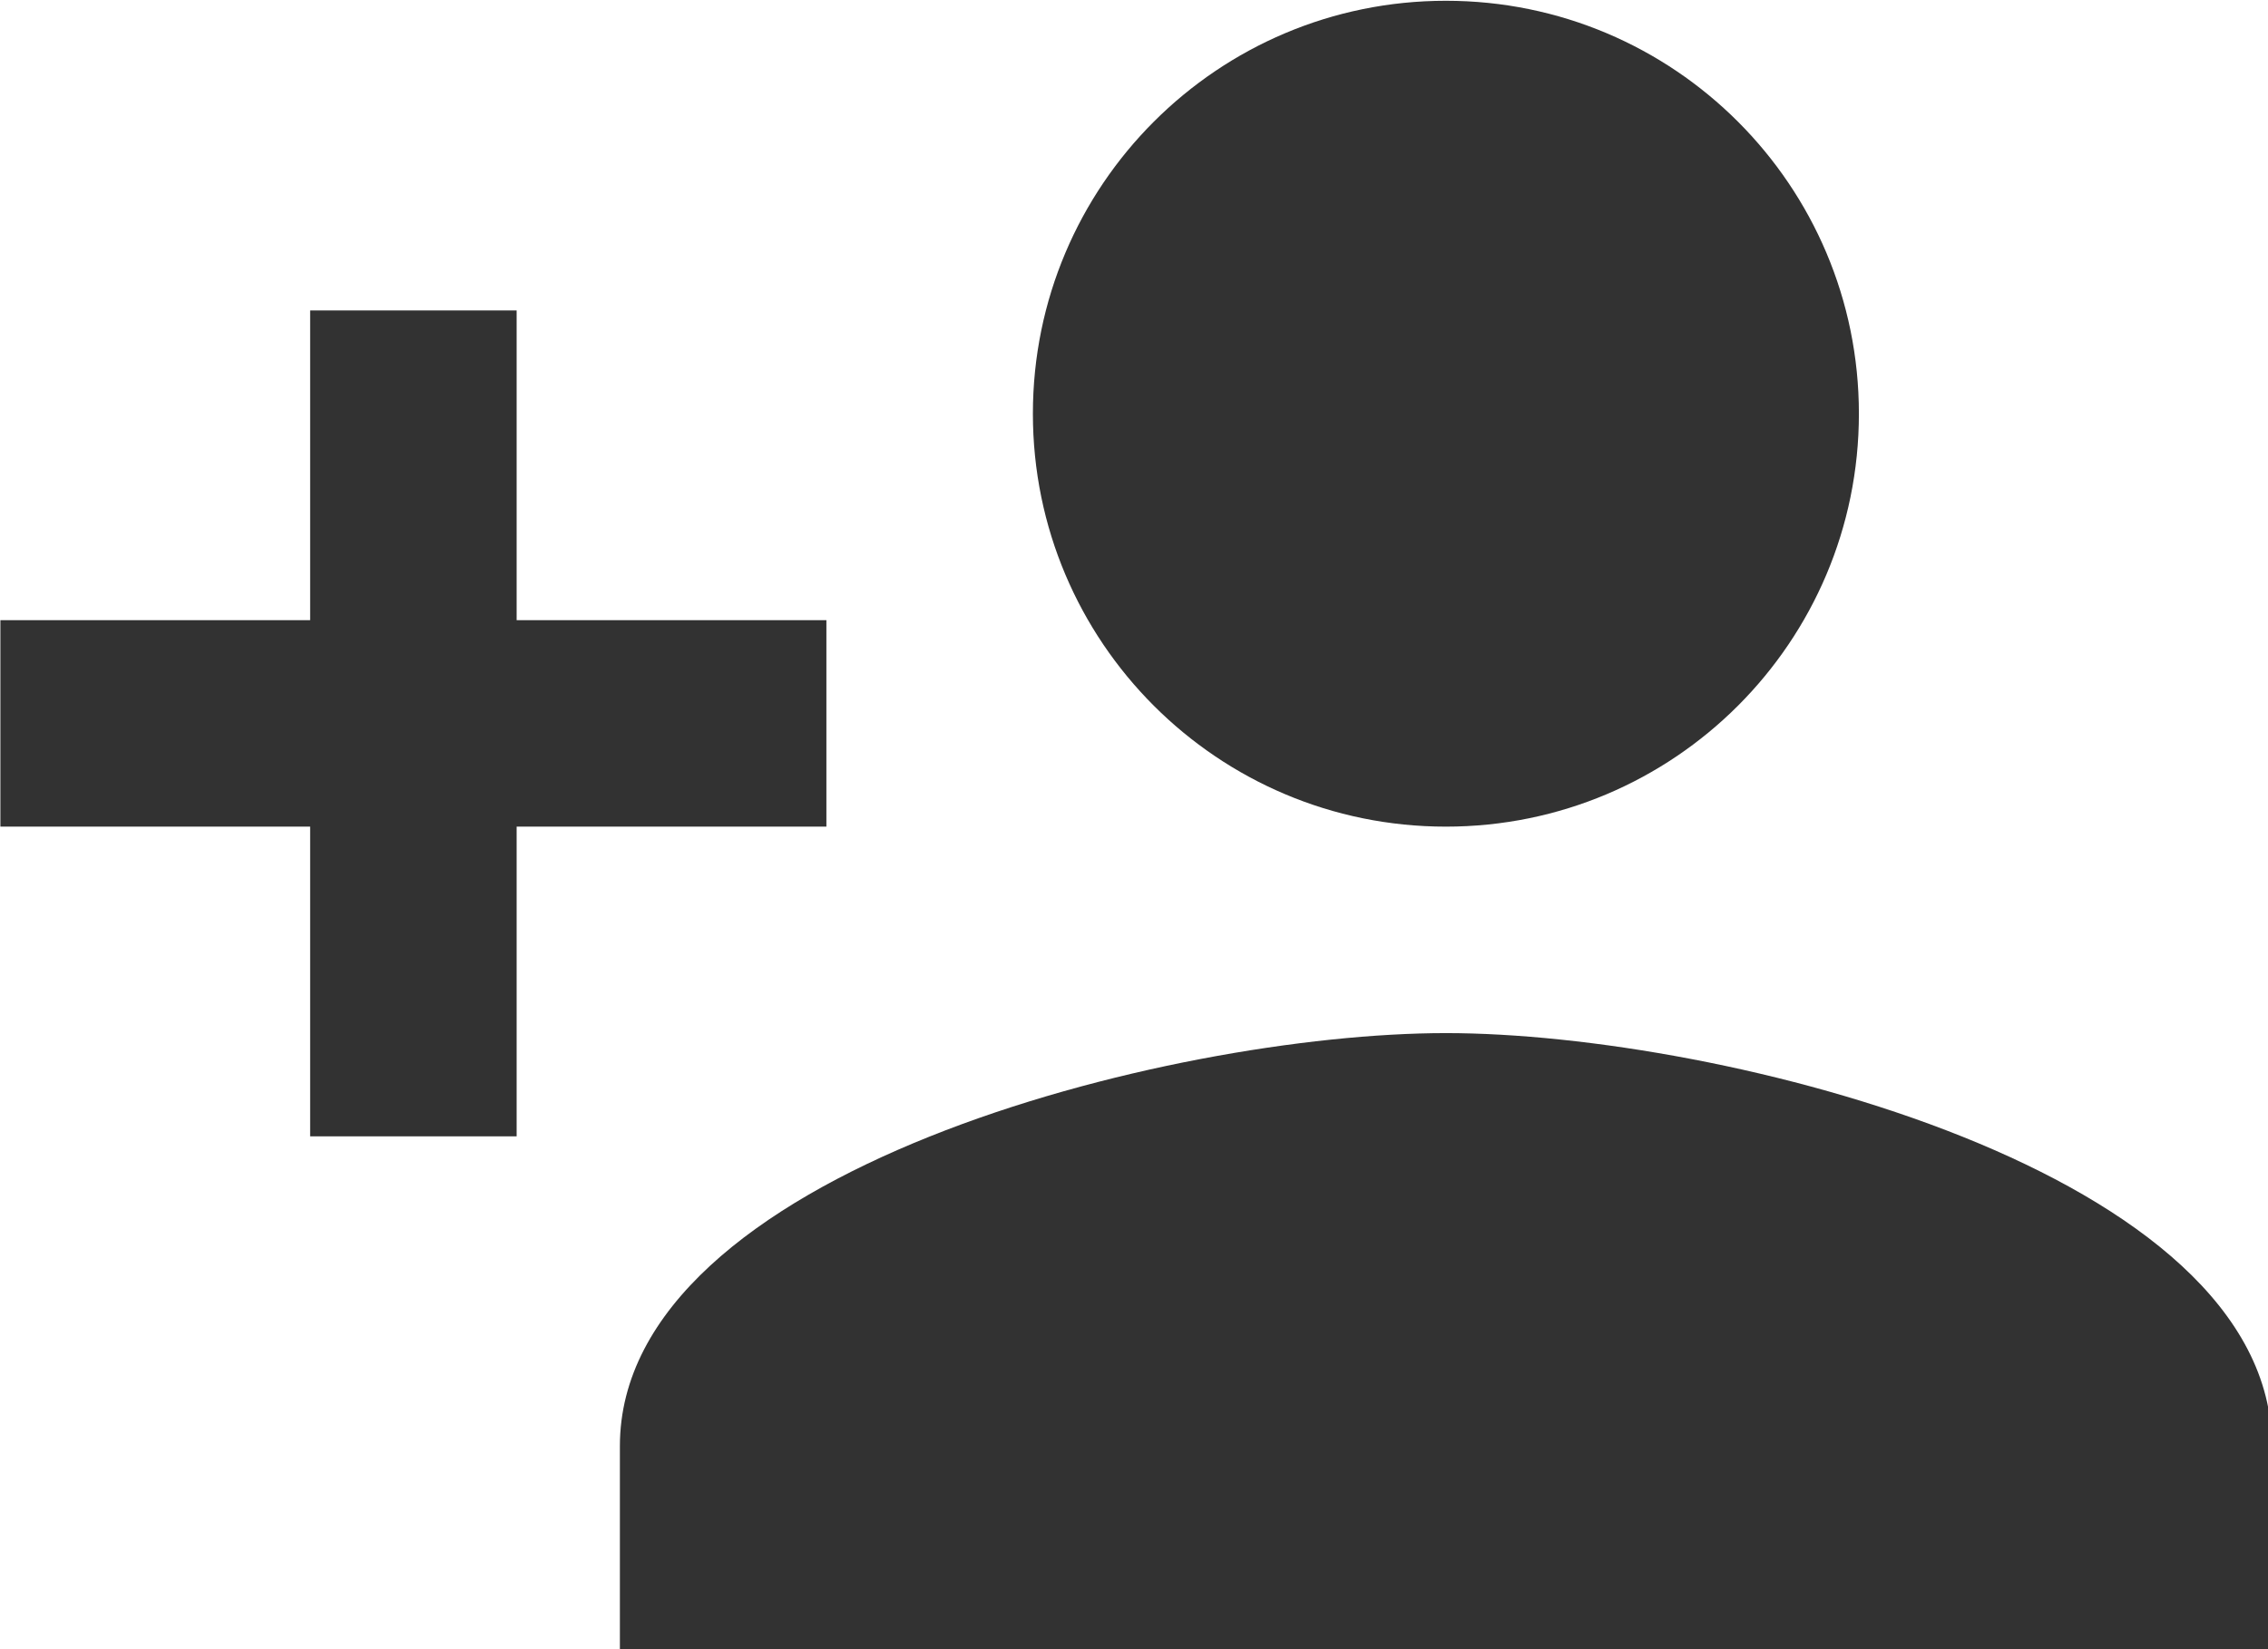 <?xml version="1.0" encoding="UTF-8" standalone="no"?>
<!-- Created with Inkscape (http://www.inkscape.org/) -->

<svg
   id="svg1100"
   version="1.1"
   viewBox="0 0 5.821 4.233"
   height="4.233mm"
   width="5.821mm"
   xmlns="http://www.w3.org/2000/svg"
   xmlns:svg="http://www.w3.org/2000/svg">
  <defs
     id="defs1097" />
  <g
     id="New_Layer_1652809127.87178"
     style="display:inline"
     transform="translate(-50.522,-1081.468)">
    <path
       fill="#323232"
       d="m 15,12 c 2.21,0 4,-1.79 4,-4 0,-2.21 -1.79,-4 -4,-4 -2.21,0 -4,1.79 -4,4 0,2.21 1.79,4 4,4 z M 6,10 V 7 H 4 v 3 H 1 v 2 h 3 v 3 h 2 v -3 h 3 v -2 z m 9,4 c -2.67,0 -8,1.34 -8,4 v 2 h 16 v -2 c 0,-2.66 -5.33,-4 -8,-4 z"
       id="path28381-1"
       transform="matrix(0.265,0,0,0.265,50.258,1080.41)" />
  </g>
</svg>
